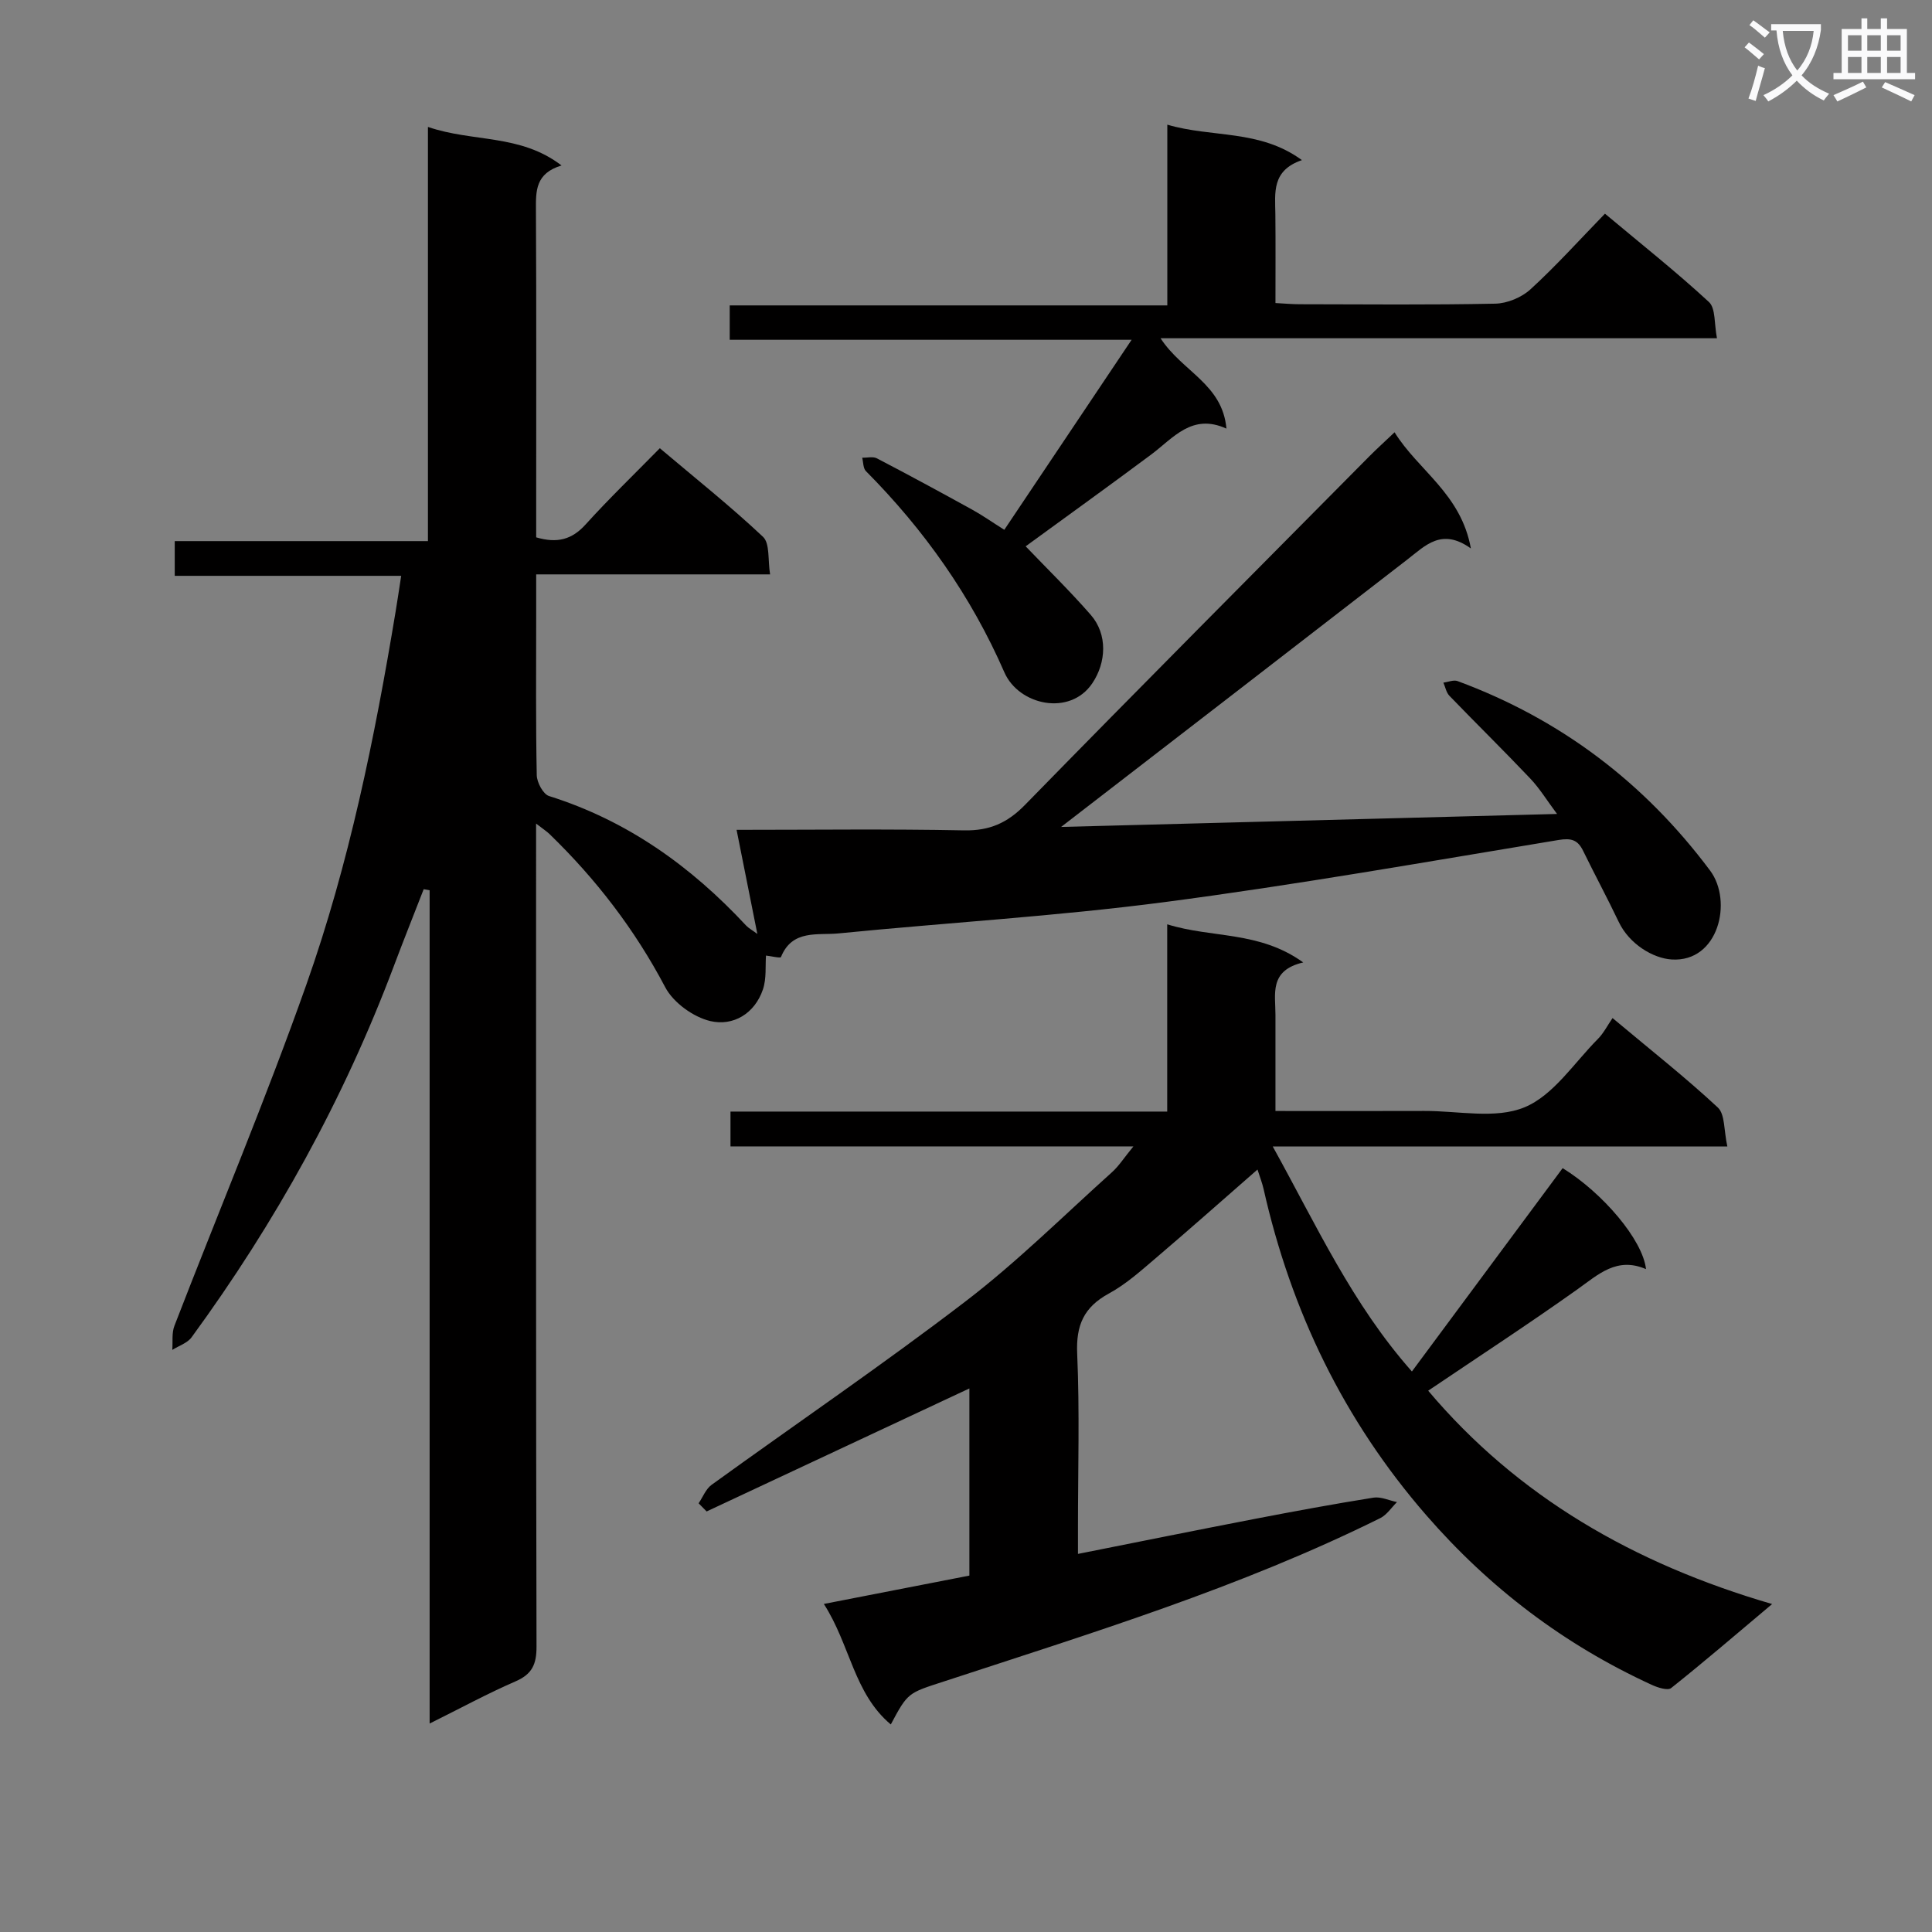<svg enable-background="new 0 0 400 400" viewBox="0 0 400 400" xmlns="http://www.w3.org/2000/svg"><rect x="0" y="0" width="400" height="400" fill="#808080" stroke="none"/><path d="m362.1 8.8c1.1.8 2.1 1.6 3.1 2.4l-1 1.1c-1.3-1.1-2.3-2-3-2.5zm1.9 4.8c.5.2.9.4 1.4.5-.6 2.3-1.3 4.5-1.9 6.8l-1.5-.5c.8-2.1 1.4-4.3 2-6.8zm-1-9.4c1.3.9 2.4 1.8 3.4 2.5l-1 1.1c-1.4-1.2-2.4-2.1-3.2-2.6zm3.7 2.2v-1.4h10.3v1.2c-.5 3.6-1.8 6.8-4 9.4 1.5 1.6 3.4 2.8 5.7 3.8-.3.4-.7.8-1.1 1.4-2.3-1.1-4.1-2.5-5.6-4.1-1.6 1.6-3.6 3.1-5.9 4.3-.3-.5-.7-.9-1-1.3 2.4-1.1 4.4-2.5 6-4.1-1.9-2.5-3-5.6-3.3-9.3h-1.1zm8.8 0h-6.4c.3 3.3 1.3 6 3 8.2 2-2.3 3.1-5.1 3.4-8.2z" fill="#fafafb"/><path d="m385.3 3.8h1.3v2.2h2.8v-2.2h1.3v2.2h4.1v9.1h1.7v1.3h-16.9v-1.3h1.7v-9.1h4.1v-2.2zm.4 13.1.7 1.2c-1.8.9-3.8 1.9-6 2.9-.2-.4-.5-.8-.8-1.3 2.3-1 4.3-1.9 6.1-2.8zm-3.1-6.4h2.8v-3.2h-2.8zm0 4.6h2.8v-3.3h-2.8zm4-4.6h2.8v-3.2h-2.8zm0 4.6h2.8v-3.3h-2.8zm3.7 1.9c2.1.9 4.1 1.8 6.1 2.7l-.7 1.3c-2.2-1.1-4.2-2-6.1-2.9zm3.2-9.7h-2.8v3.2h2.8zm-2.8 7.8h2.8v-3.3h-2.8z" fill="#fafafb"/><g fill="#010000"><path d="m87.72 184.1c-2.06 5.31-4.18 10.59-6.18 15.92-10.37 27.58-24.51 53.1-41.88 76.86-.88 1.2-2.64 1.75-3.99 2.6.13-1.67-.14-3.48.44-4.98 9.09-23.54 18.89-46.82 27.3-70.59 8.86-25.05 14.16-51.09 18.5-77.3.38-2.27.71-4.55 1.15-7.39-15.73 0-31.14 0-46.88 0 0-2.58 0-4.64 0-7.19h52.42c0-28.52 0-56.56 0-85.75 9.38 3.21 19.09 1.41 27.66 7.98-5.43 1.63-5.32 5.3-5.3 9.23.11 20.83.05 41.66.05 62.49v5.27c4.36 1.29 7.41.46 10.23-2.66 4.8-5.31 9.96-10.28 15.37-15.79 7.34 6.21 14.62 11.99 21.36 18.34 1.46 1.38.98 4.82 1.47 7.78-16.4 0-32.01 0-48.43 0v9.09c0 10.83-.1 21.66.12 32.49.03 1.5 1.33 3.93 2.54 4.31 16.18 5.08 29.39 14.54 40.8 26.81.51.55 1.23.92 2.33 1.74-1.47-7.38-2.82-14.13-4.3-21.55 16.13 0 31.61-.2 47.08.11 5.27.1 8.96-1.51 12.65-5.29 23.63-24.19 47.5-48.15 71.3-72.18 1.52-1.53 3.12-2.97 5.2-4.95 4.91 7.93 13.75 12.7 15.8 24.05-6.05-4.33-9.41-.6-13.14 2.28-23.67 18.33-47.38 36.61-71.7 55.38 33.97-.89 67.83-1.78 102.68-2.69-2.09-2.79-3.6-5.29-5.56-7.35-5.49-5.79-11.19-11.38-16.73-17.12-.65-.68-.84-1.8-1.24-2.72.98-.12 2.11-.62 2.93-.32 21.32 7.88 38.68 21.01 52.3 39.25 4.71 6.31 1.76 19.01-7.98 18.39-3.82-.24-8.75-3.16-10.95-7.78-2.35-4.94-4.96-9.77-7.36-14.69-1.11-2.28-2.43-2.71-5.1-2.27-27.16 4.49-54.29 9.29-81.57 12.86-22.39 2.93-45 4.25-67.49 6.48-4.31.43-9.6-.88-11.93 4.9-.11.27-2.03-.19-3.1-.31-.16 2.13.13 4.74-.63 7-1.71 5.05-6.18 7.65-10.86 6.57-3.54-.82-7.69-3.82-9.37-7.01-6.29-11.94-14.33-22.39-23.96-31.72-.58-.56-1.27-1-2.78-2.17v5.93c0 54.82-.04 109.65.09 164.47.01 3.67-.91 5.71-4.35 7.2-5.77 2.5-11.31 5.52-17.78 8.73 0-58 0-115.26 0-172.52-.41-.07-.82-.14-1.23-.22z"/><path d="m184.43 357.03c-7.67-6.44-8.38-16.43-13.86-24.95 10.54-2.06 20.21-3.94 30.13-5.87 0-13.03 0-25.92 0-38.75-18.15 8.5-36.28 16.98-54.4 25.47-.55-.56-1.11-1.12-1.66-1.69.88-1.29 1.49-2.95 2.67-3.81 17.53-12.68 35.43-24.86 52.6-38 10.68-8.17 20.29-17.73 30.32-26.74 1.43-1.29 2.49-2.98 4.43-5.34-28.4 0-55.76 0-83.42 0 0-2.64 0-4.7 0-7.21h90.42c0-12.83 0-25.24 0-38.77 9.37 2.91 19 1.32 28.16 7.89-7.11 1.66-5.74 6.54-5.75 10.87-.01 6.46 0 12.91 0 19.89 10.6 0 20.72.03 30.83-.01 6.99-.03 14.75 1.73 20.74-.76 6-2.48 10.26-9.2 15.19-14.15 1.16-1.17 1.94-2.73 3.03-4.32 7.95 6.66 15.13 12.31 21.8 18.52 1.51 1.41 1.23 4.74 1.97 8.07-31.66 0-62.34 0-94.12 0 9.12 16.46 16.45 32.61 28.81 46.58 10.65-14.37 20.93-28.23 31.21-42.1 8.27 5.1 16.58 14.83 17.26 20.91-6.03-2.61-9.86 1.09-14.2 4.18-10.01 7.12-20.31 13.84-30.9 20.99 18.47 21.88 42.48 35.8 71.21 44.17-7.48 6.29-14.09 11.97-20.9 17.39-.73.58-2.81-.1-4.04-.67-18.12-8.31-33.61-20.08-46.7-35.15-17.05-19.63-27.96-42.25-33.65-67.51-.28-1.23-.75-2.42-1.26-4.02-7.11 6.21-13.91 12.25-20.84 18.15-3.16 2.69-6.32 5.56-9.93 7.52-5.19 2.83-6.82 6.56-6.56 12.45.52 11.98.16 23.99.16 35.99v5.47c12.63-2.51 24.63-4.94 36.67-7.26 8.15-1.57 16.32-3.08 24.52-4.39 1.53-.24 3.24.59 4.86.92-1.14 1.13-2.1 2.64-3.46 3.32-28.97 14.37-59.81 23.8-90.41 33.84-7.34 2.39-7.39 2.23-10.93 8.88z"/><path d="m240.28 70.03c4.5 6.93 12.82 9.47 13.64 18.71-7.15-3.26-11 1.96-15.65 5.42-8.51 6.34-17.13 12.54-25.92 18.95 4.42 4.61 9.14 9.22 13.47 14.18 3.55 4.06 3.22 9.9.32 14.19-4.65 6.88-15.23 4.52-18.2-2.29-6.88-15.77-16.59-29.49-28.66-41.65-.59-.59-.53-1.83-.77-2.77 1.02.02 2.22-.3 3.03.12 6.62 3.45 13.19 7.01 19.73 10.62 2.14 1.18 4.15 2.6 6.66 4.18 8.73-13.03 17.21-25.69 26.36-39.34-28.37 0-55.67 0-83.21 0 0-2.64 0-4.59 0-7.12h90.6c0-12.63 0-24.7 0-37.42 9.33 2.75 19.07.92 27.87 7.34-6.31 2.15-5.55 6.78-5.5 11.18.06 5.98.02 11.95.02 18.41 1.86.1 3.45.25 5.04.25 13.49.02 26.99.16 40.47-.12 2.48-.05 5.46-1.29 7.29-2.97 5.27-4.82 10.07-10.15 15.42-15.66 7.48 6.27 14.75 12.02 21.53 18.29 1.41 1.31 1.07 4.52 1.66 7.5-38.6 0-76.47 0-115.2 0z"/></g></svg>